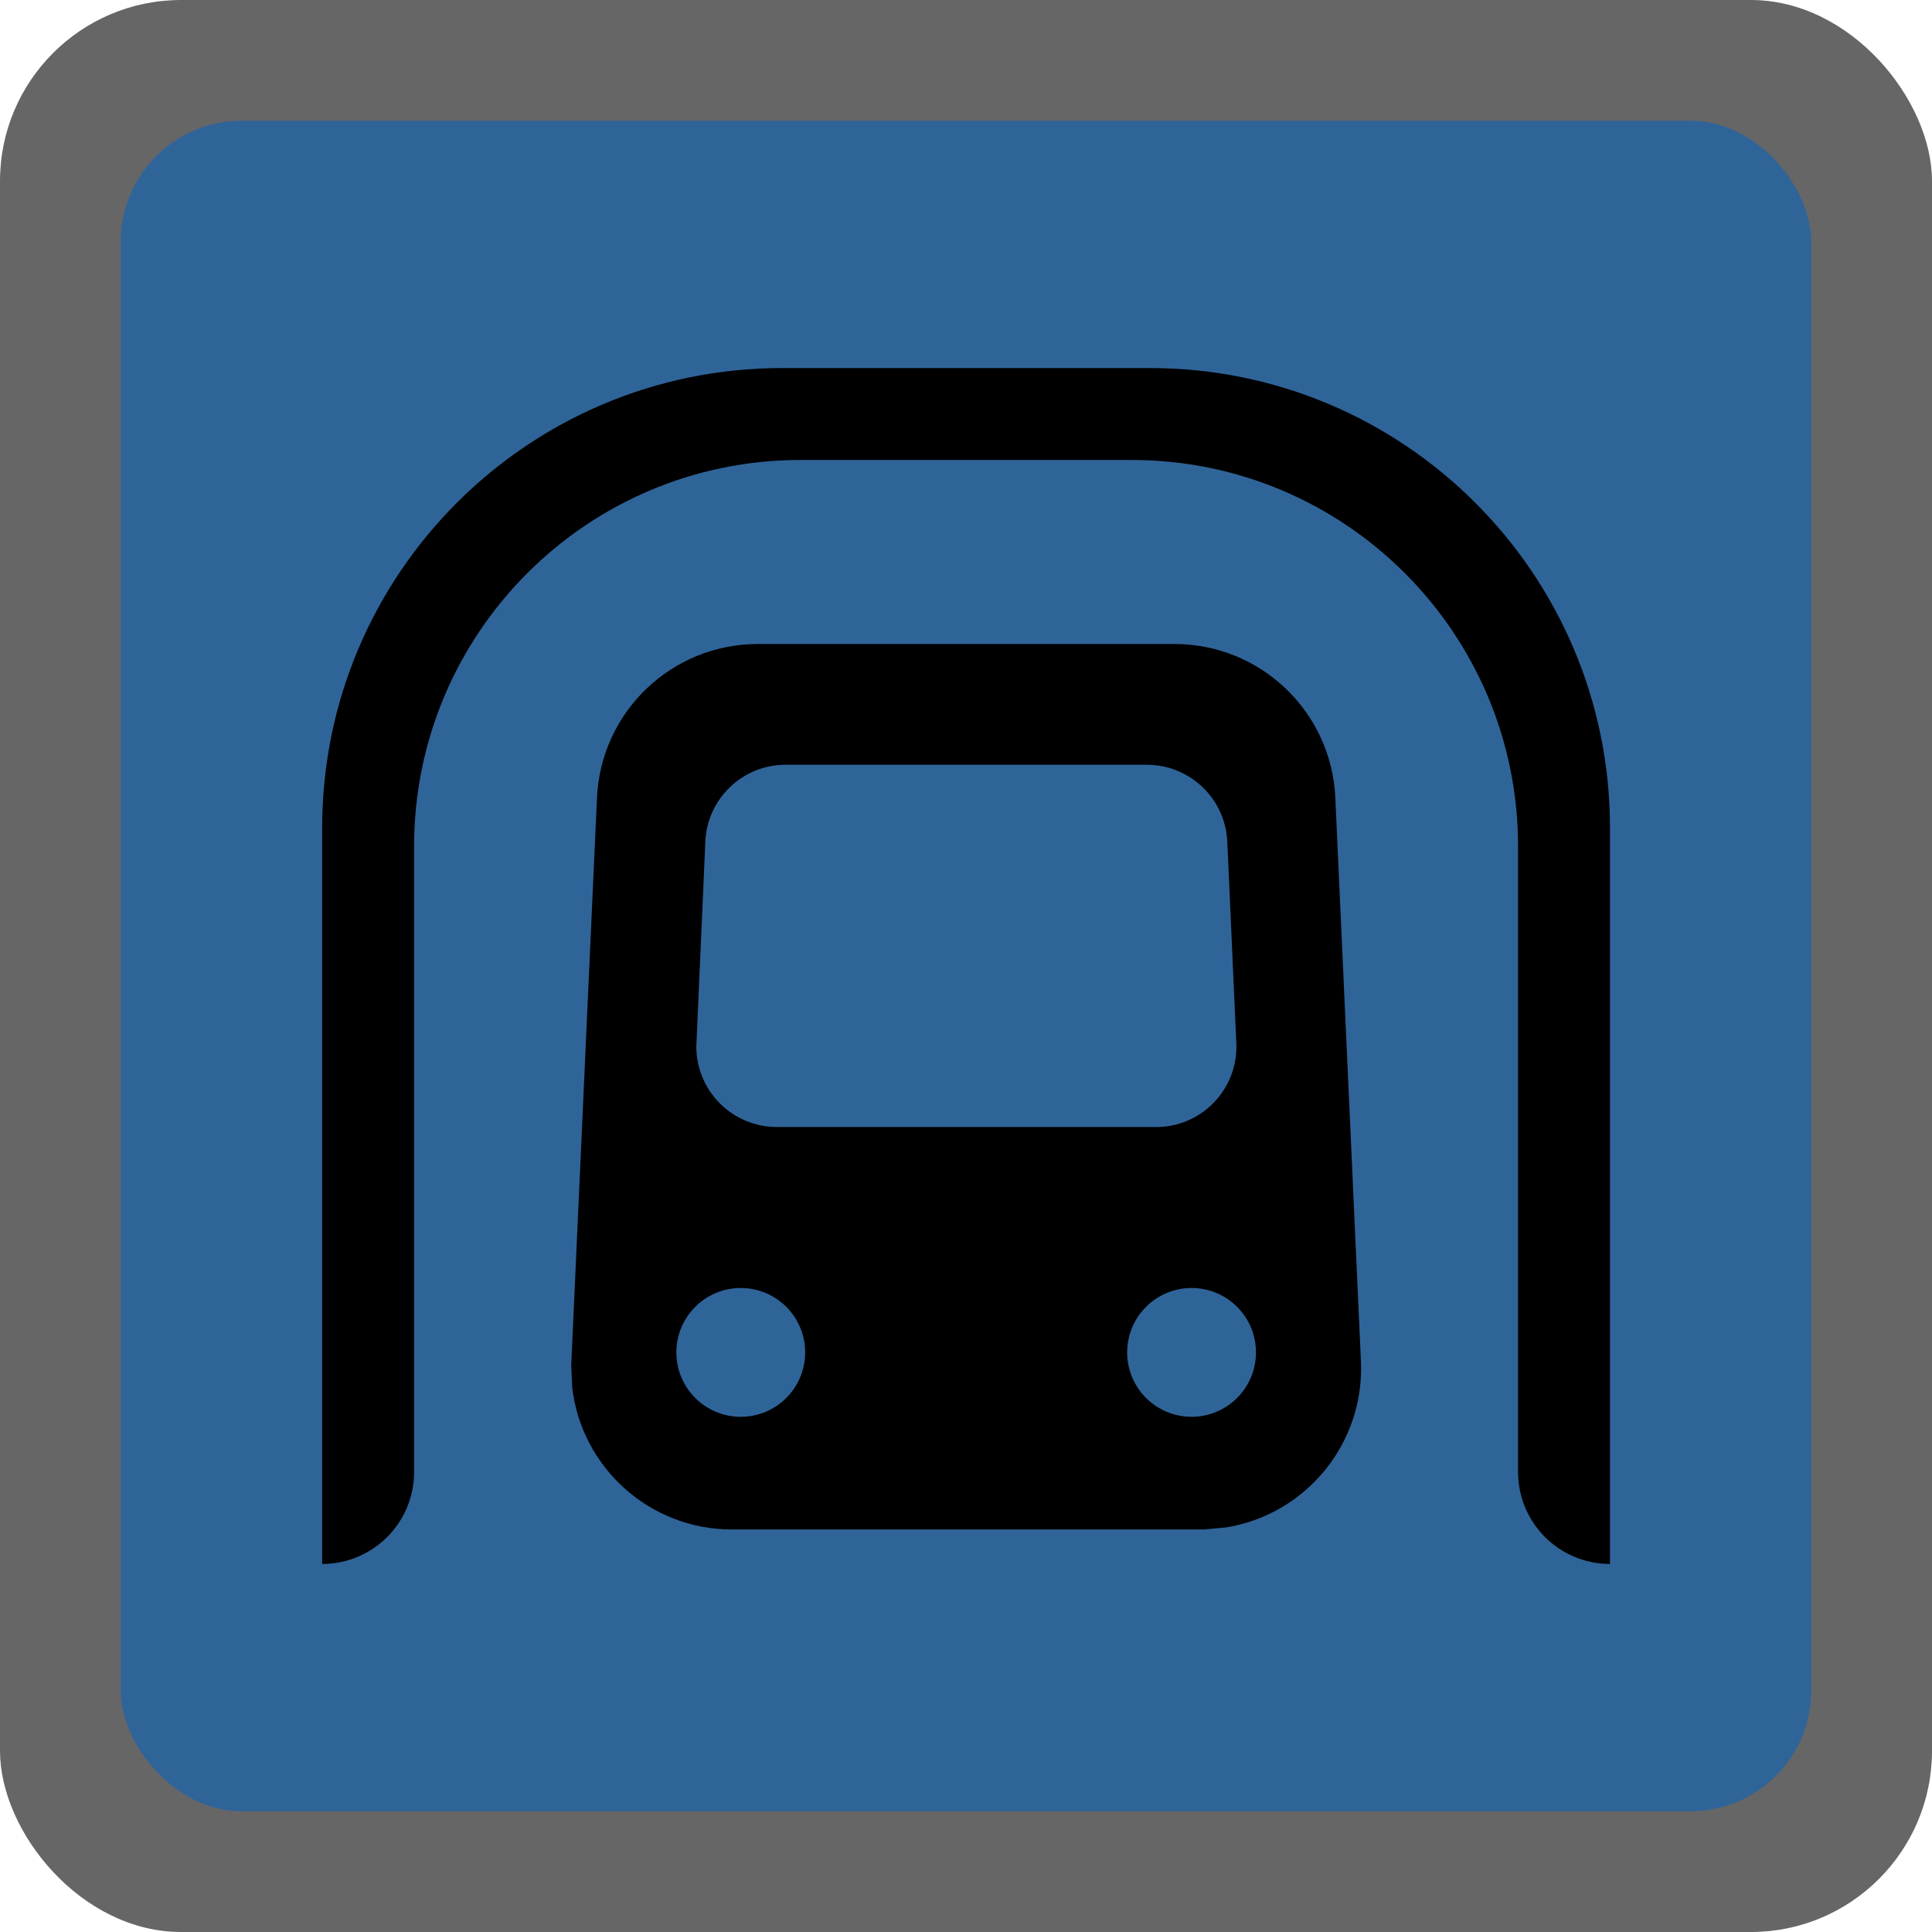 <svg height="12" viewBox="0 0 12 12" width="12" xmlns="http://www.w3.org/2000/svg"><g fill="none"><rect fill="#000" height="12" opacity=".6" rx="1.125" width="12"/><rect fill="#2f6499" height="10.5" rx=".75" width="10.5" x=".75" y=".75"/><path d="m7.143 2.286c1.578 0 2.857 1.279 2.857 2.857v4.571c-.316 0-.571-.256-.571-.571v-3.886c0-1.325-1.075-2.4-2.4-2.4h-2.057c-1.325 0-2.4 1.075-2.4 2.4v3.886c0 .316-.256.571-.571.571v-4.571c0-1.578 1.279-2.857 2.857-2.857zm.152 1.714c.535 0 .975.421.999.955l.159 3.5c.023.512-.343.952-.837 1.032l-.139.013-2.93 0c-.513 0-.936-.386-.993-.883l-.006-.139.16-3.523c.024-.534.464-.955.999-.955zm-2.694 4c-.221 0-.4.179-.4.4s.179.4.4.4.4-.179.4-.4-.179-.4-.4-.4zm2.8 0c-.221 0-.4.179-.4.4s.179.4.4.4.4-.179.4-.4-.179-.4-.4-.4zm-.278-3.25h-2.243c-.268 0-.488.211-.499.478l-.056 1.272c0 .276.224.5.5.5l2.377-0c.276-.012.49-.246.477-.522l-.056-1.25c-.012-.267-.232-.478-.5-.478z" fill="#000"/></g></svg>